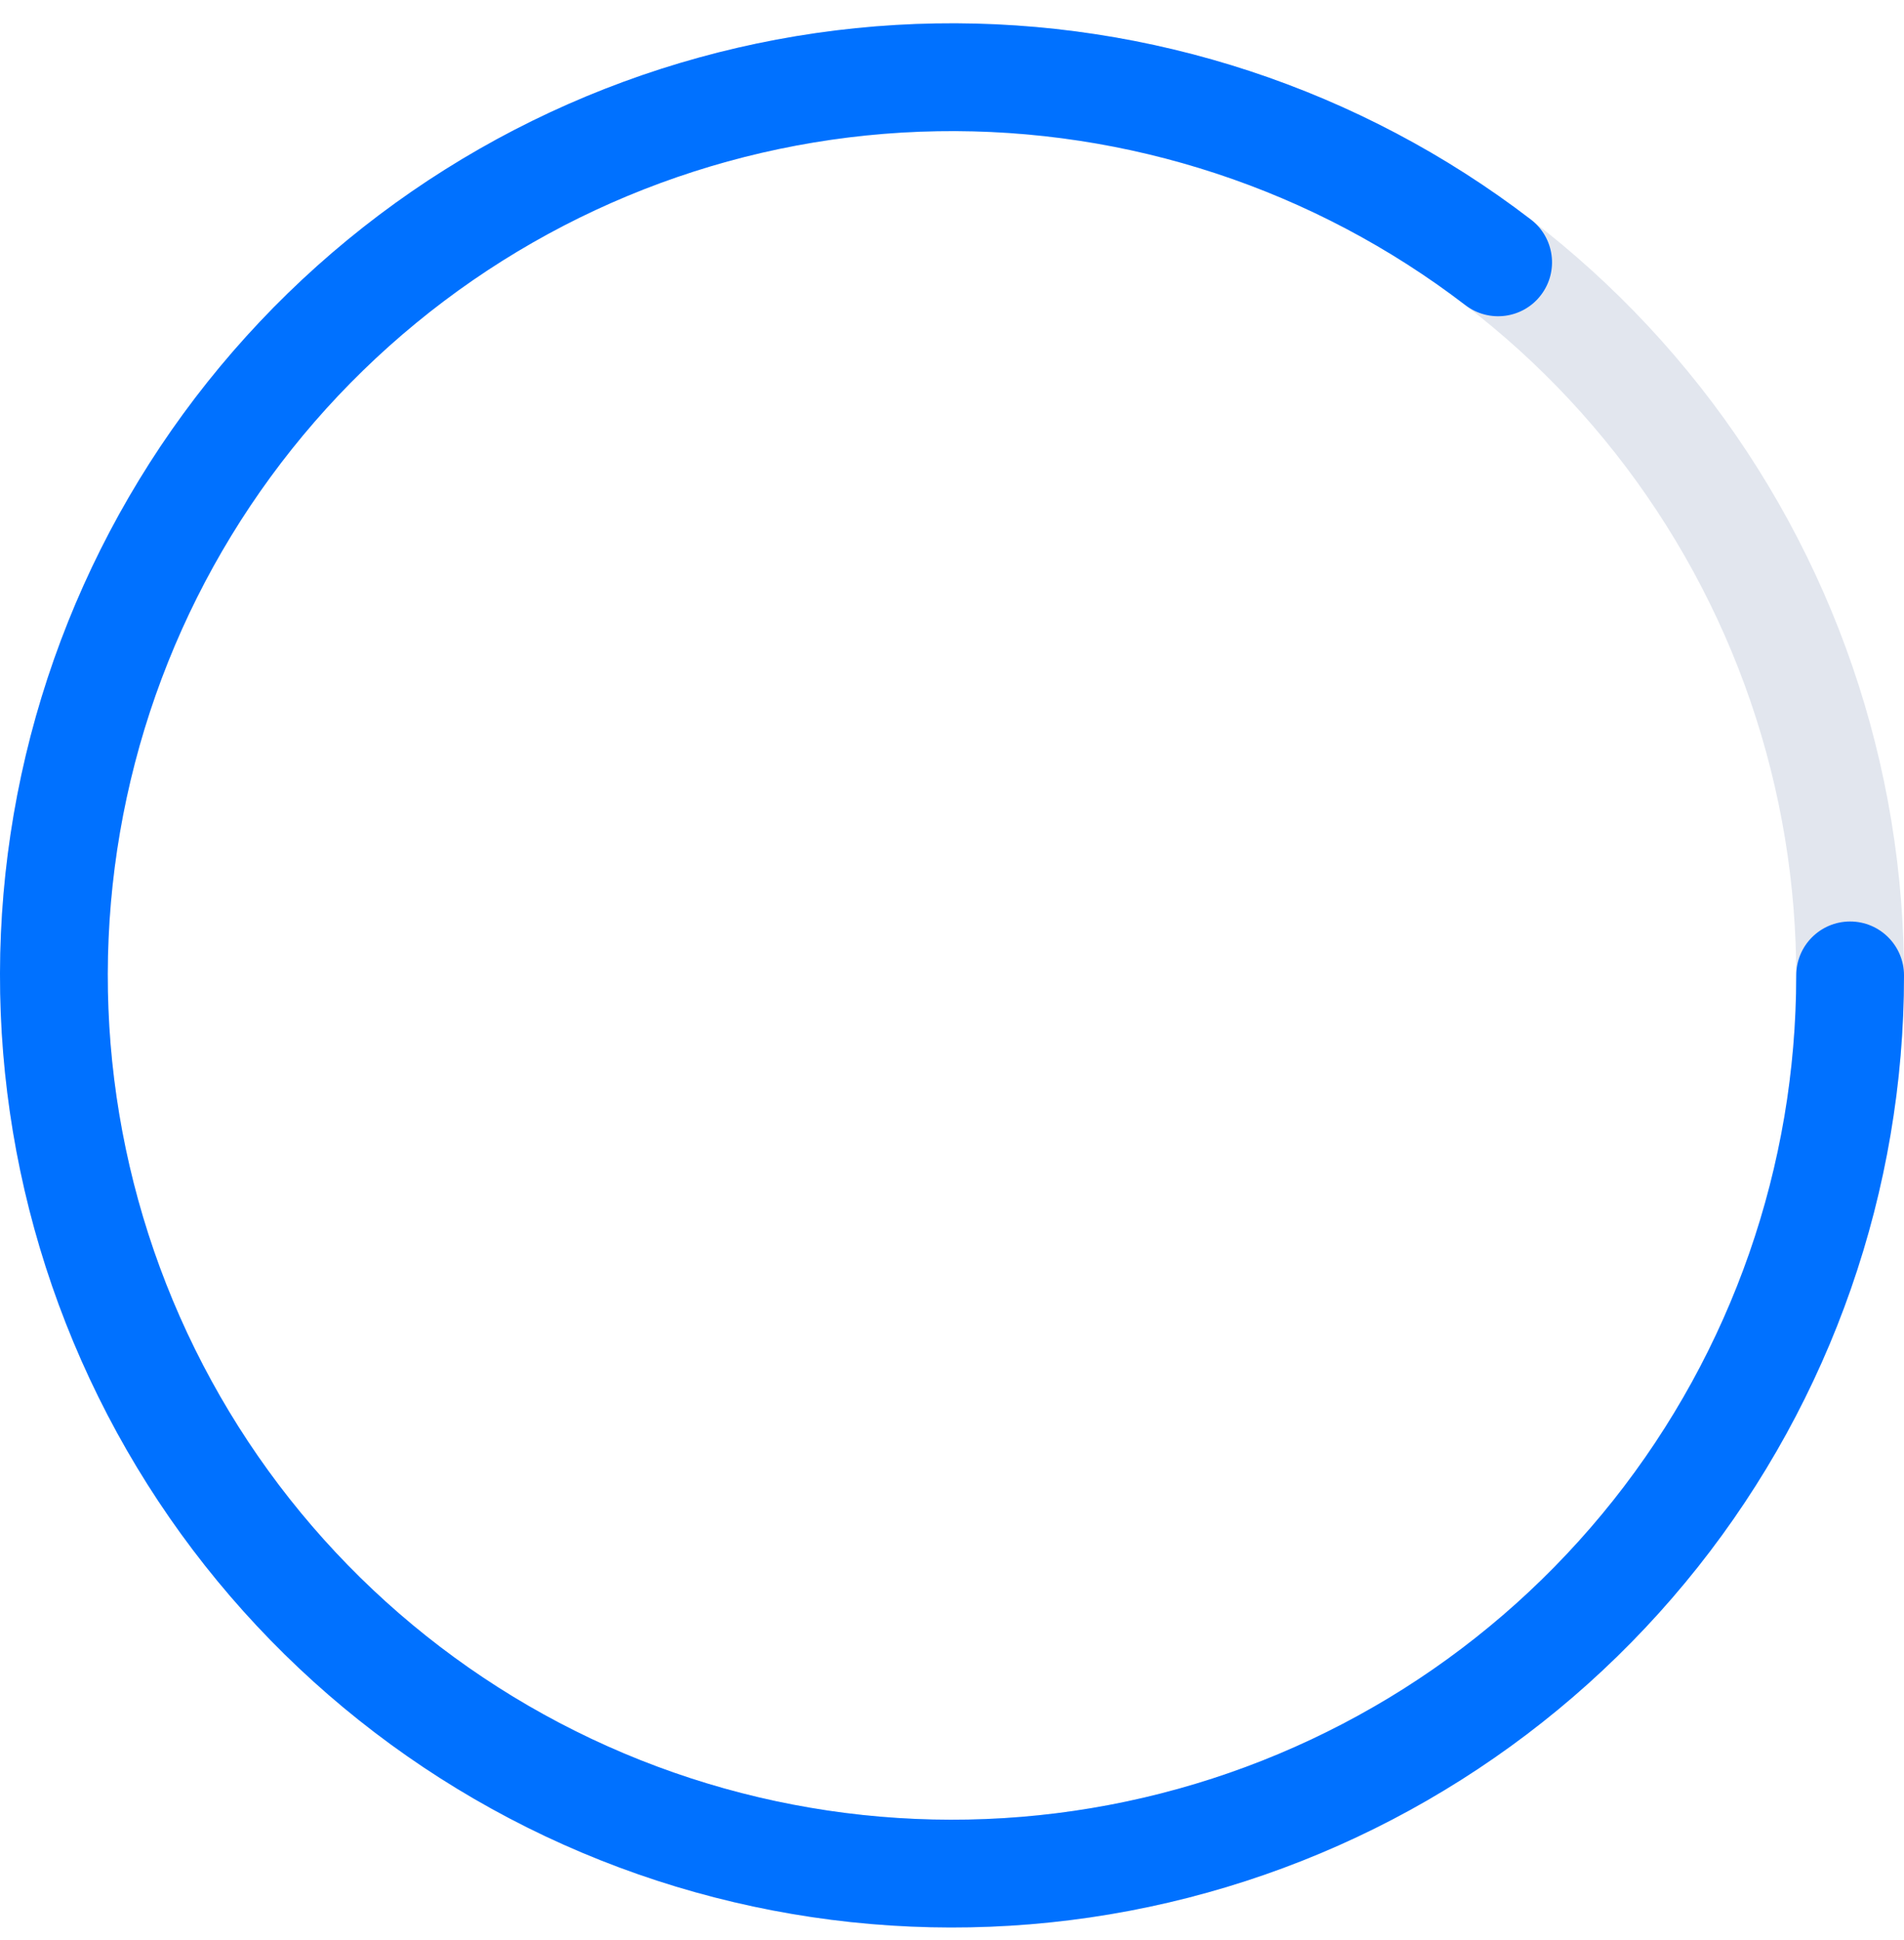 <svg width="53" height="54" viewBox="0 0 53 54" fill="none" xmlns="http://www.w3.org/2000/svg">
<path fill-rule="evenodd" clip-rule="evenodd" d="M49.802 30.199C50.489 24.94 49.378 19.602 46.648 15.055C43.918 10.507 39.73 7.017 34.764 5.152C29.799 3.287 24.349 3.156 19.3 4.781C14.251 6.406 9.9 9.692 6.955 14.103C4.01 18.515 2.644 23.792 3.079 29.079C3.514 34.365 5.725 39.348 9.352 43.219C12.978 47.089 17.808 49.619 23.054 50.397C28.301 51.175 33.657 50.154 38.25 47.502C38.968 47.088 39.885 47.334 40.299 48.051C40.713 48.769 40.468 49.686 39.75 50.1C34.57 53.091 28.531 54.242 22.614 53.364C16.698 52.487 11.252 49.635 7.162 45.27C3.073 40.906 0.58 35.286 0.089 29.325C-0.401 23.364 1.139 17.412 4.46 12.437C7.781 7.463 12.687 3.758 18.381 1.925C24.074 0.093 30.22 0.24 35.819 2.344C41.418 4.447 46.141 8.383 49.22 13.511C52.299 18.639 53.552 24.657 52.776 30.588C52.669 31.409 51.916 31.988 51.094 31.881C50.273 31.773 49.694 31.02 49.802 30.199Z" fill="#E2E6EE"/>
<path fill-rule="evenodd" clip-rule="evenodd" d="M40.79 8.493C36.58 5.267 31.402 3.561 26.098 3.652C20.795 3.743 15.678 5.625 11.581 8.992C7.482 12.359 4.644 17.014 3.527 22.199C2.41 27.384 3.08 32.795 5.428 37.551C7.776 42.307 11.664 46.129 16.459 48.395C21.255 50.662 26.676 51.239 31.841 50.033C37.006 48.828 41.612 45.91 44.909 41.756C48.206 37.601 50 32.453 50 27.148C50 26.32 50.672 25.648 51.5 25.648C52.328 25.648 53 26.32 53 27.148C53 33.13 50.977 38.935 47.259 43.62C43.541 48.306 38.348 51.596 32.523 52.955C26.698 54.314 20.585 53.663 15.177 51.108C9.77 48.552 5.385 44.242 2.738 38.879C0.09 33.516 -0.665 27.415 0.594 21.567C1.854 15.72 5.055 10.472 9.676 6.674C14.297 2.877 20.067 0.755 26.047 0.652C32.028 0.55 37.867 2.474 42.615 6.111C43.272 6.615 43.397 7.556 42.893 8.214C42.39 8.872 41.448 8.997 40.79 8.493Z" fill="#0071FF"/>
</svg>
